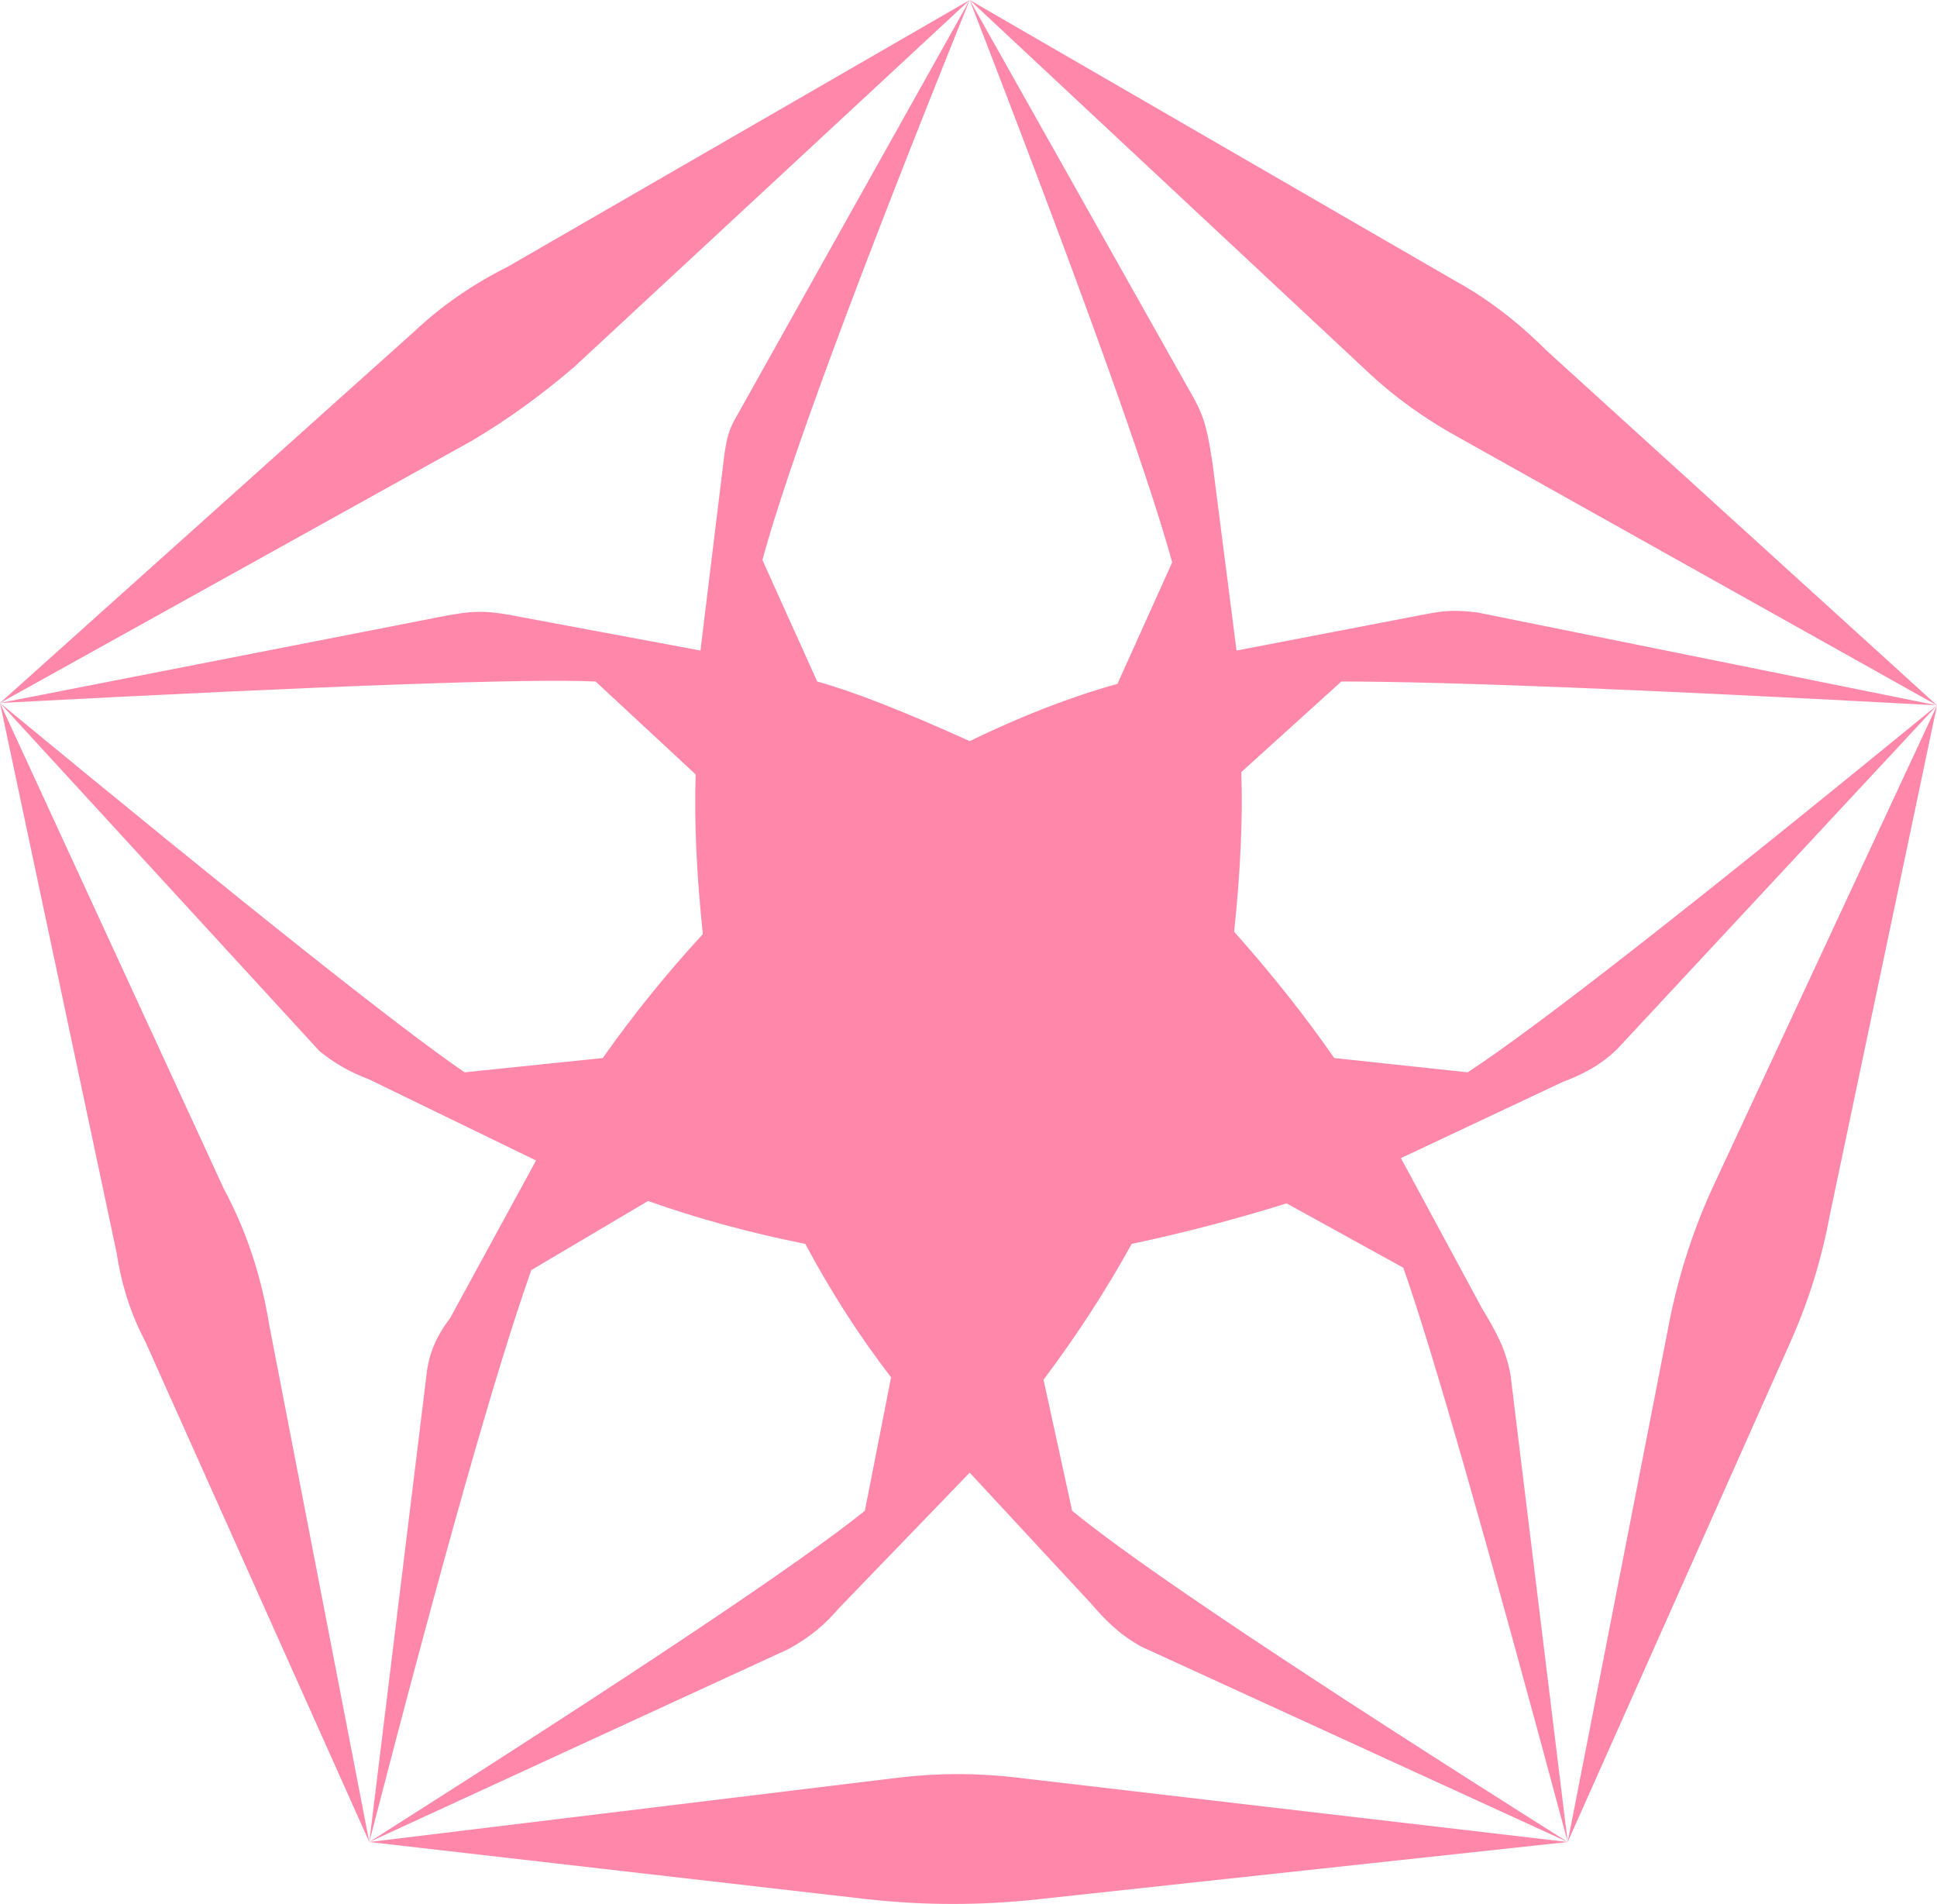 <svg xmlns="http://www.w3.org/2000/svg" viewBox="0 0 813 799" fill="#f8a">
  <path d="m0 295 174-156q17-16 39-27l194-112 204 118q20 11 38 29l164 149-45 214q-5 27-16 52l-94 211-222 24q-36 4-72 0l-209-24-94-210q-9-17-12-37zm407-295-166 154q-21 18-43 31l-198 110 94 204q14 26 19 57l42 217 222-27q25-3 50 0l231 27 43-220q6-29 18-55l94-202-200-112q-22-12-39-28zm0 0 94 167c5 9 6 15 8 28l10 78 78-15c10-2 14-2 23-1l193 39q-184-10-250-10l-42 38q1 29-3 67q24 27 42 53l56 6q43-28 197-154l-134 144c-7 7-15 11-23 14l-68 32 34 63c6 10 10 17 12 28l24 196q-51-190-69-241l-49-27q-32 10-65 17q-16 29-37 57l12 55q40 33 208 139l-179-82c-9-5-15-11-21-18l-51-55-55 57c-6 7-12 12-21 17l-176 81q167-106 208-139l11-56q-20-26-36-56q-35-7-66-18l-49 29q-22 62-68 240l24-196c1-9 4-16 10-24l36-66-70-34c-8-3-15-7-21-12l-134-146q154 127 195 155l58-6q19-27 42-52q-4-38-3-67l-42-39q-41-2-250 9l184-36c15-3 20-3 35 0l75 14 10-82c1-7 2-11 5-16l98-175q-71 176-87 235l23 51q22 6 64 25q33-16 62-24l23-51q-16-58-85-236"/>
</svg>

